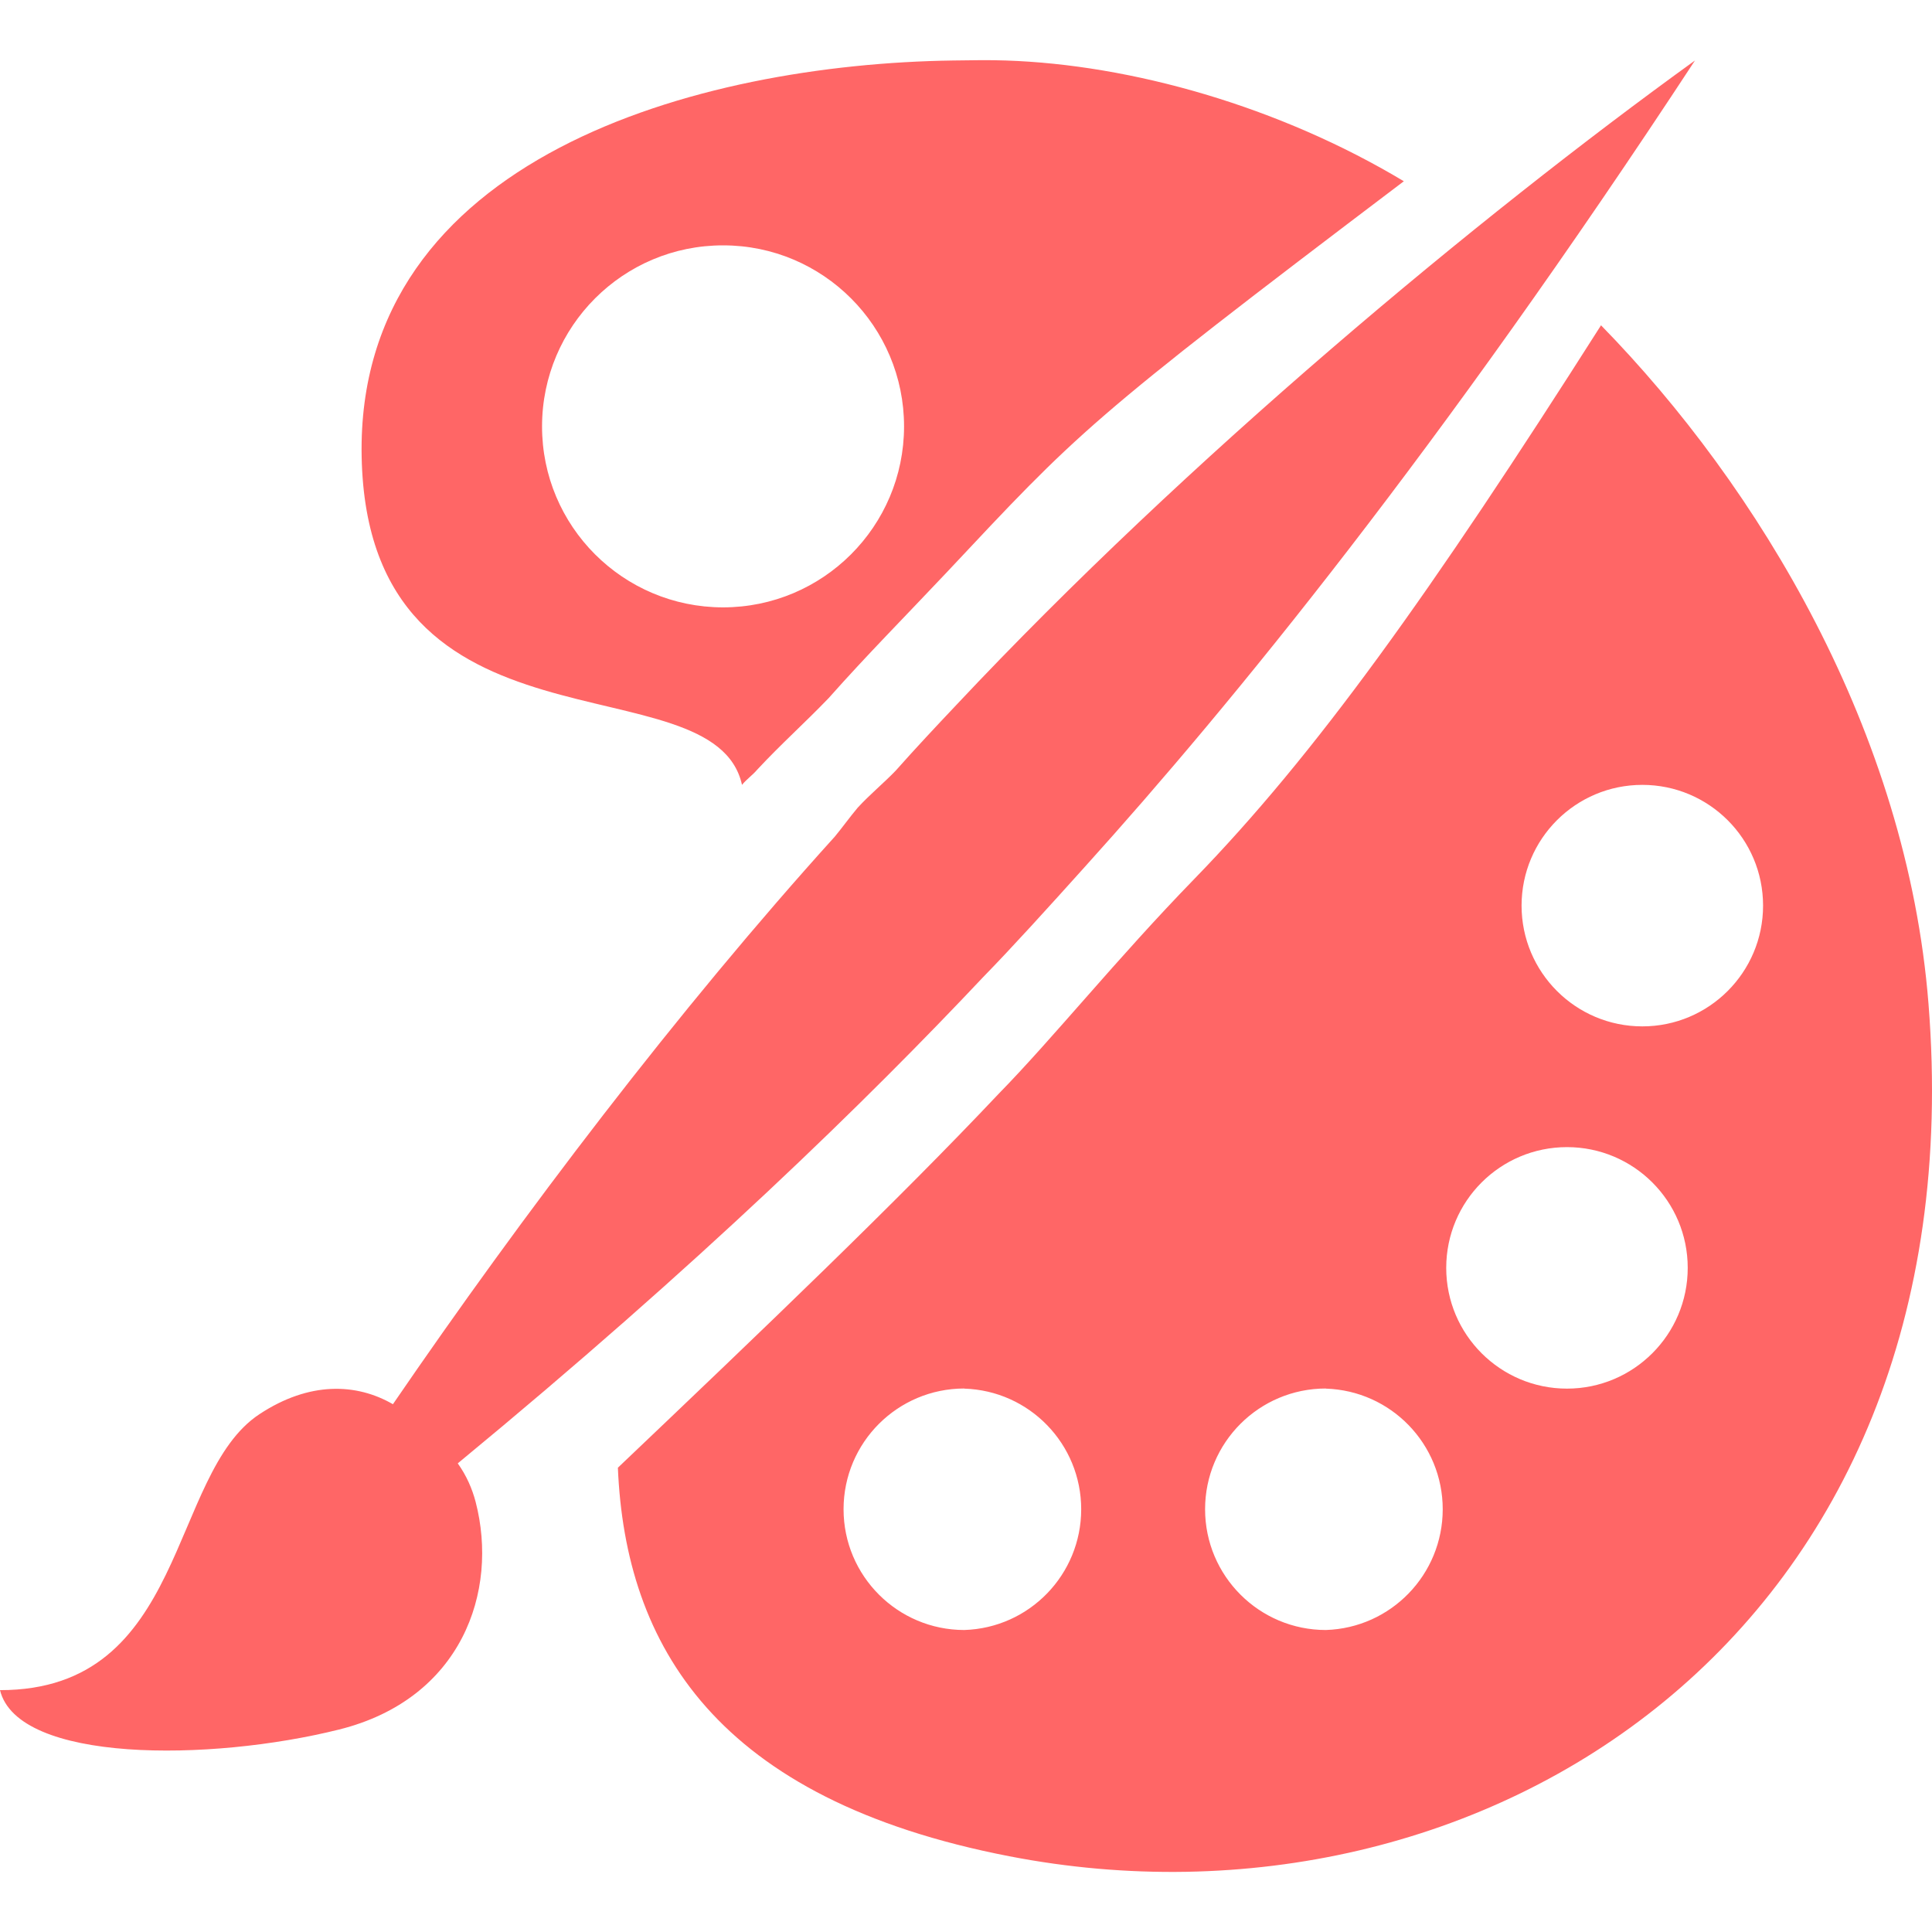 <svg xmlns="http://www.w3.org/2000/svg" width="16" height="16" version="1.1">
 <defs>
   <style id="current-color-scheme" type="text/css">
   .ColorScheme-Text { color: #ff6666; } .ColorScheme-Highlight { color:#5294e2; }
  </style>
  <linearGradient id="arrongin" x1="0%" x2="0%" y1="0%" y2="100%">
   <stop offset="0%" style="stop-color:#dd9b44; stop-opacity:1"/>
   <stop offset="100%" style="stop-color:#ad6c16; stop-opacity:1"/>
  </linearGradient>
  <linearGradient id="aurora" x1="0%" x2="0%" y1="0%" y2="100%">
   <stop offset="0%" style="stop-color:#09D4DF; stop-opacity:1"/>
   <stop offset="100%" style="stop-color:#9269F4; stop-opacity:1"/>
  </linearGradient>
  <linearGradient id="cyberneon" x1="0%" x2="0%" y1="0%" y2="100%">
    <stop offset="0" style="stop-color:#0abdc6; stop-opacity:1"/>
    <stop offset="1" style="stop-color:#ea00d9; stop-opacity:1"/>
  </linearGradient>
  <linearGradient id="fitdance" x1="0%" x2="0%" y1="0%" y2="100%">
   <stop offset="0%" style="stop-color:#1AD6AB; stop-opacity:1"/>
   <stop offset="100%" style="stop-color:#329DB6; stop-opacity:1"/>
  </linearGradient>
  <linearGradient id="oomox" x1="0%" x2="0%" y1="0%" y2="100%">
   <stop offset="0%" style="stop-color:#efefe7; stop-opacity:1"/>
   <stop offset="100%" style="stop-color:#8f8f8b; stop-opacity:1"/>
  </linearGradient>
  <linearGradient id="rainblue" x1="0%" x2="0%" y1="0%" y2="100%">
   <stop offset="0%" style="stop-color:#00F260; stop-opacity:1"/>
   <stop offset="100%" style="stop-color:#0575E6; stop-opacity:1"/>
  </linearGradient>
  <linearGradient id="sunrise" x1="0%" x2="0%" y1="0%" y2="100%">
   <stop offset="0%" style="stop-color: #FF8501; stop-opacity:1"/>
   <stop offset="100%" style="stop-color: #FFCB01; stop-opacity:1"/>
  </linearGradient>
  <linearGradient id="telinkrin" x1="0%" x2="0%" y1="0%" y2="100%">
   <stop offset="0%" style="stop-color: #b2ced6; stop-opacity:1"/>
   <stop offset="100%" style="stop-color: #6da5b7; stop-opacity:1"/>
  </linearGradient>
  <linearGradient id="60spsycho" x1="0%" x2="0%" y1="0%" y2="100%">
   <stop offset="0%" style="stop-color: #df5940; stop-opacity:1"/>
   <stop offset="25%" style="stop-color: #d8d15f; stop-opacity:1"/>
   <stop offset="50%" style="stop-color: #e9882a; stop-opacity:1"/>
   <stop offset="100%" style="stop-color: #279362; stop-opacity:1"/>
  </linearGradient>
  <linearGradient id="90ssummer" x1="0%" x2="0%" y1="0%" y2="100%">
   <stop offset="0%" style="stop-color: #f618c7; stop-opacity:1"/>
   <stop offset="20%" style="stop-color: #94ffab; stop-opacity:1"/>
   <stop offset="50%" style="stop-color: #fbfd54; stop-opacity:1"/>
   <stop offset="100%" style="stop-color: #0f83ae; stop-opacity:1"/>
  </linearGradient>
 </defs>
 <rect fill="currentColor" class="ColorScheme-Text" width="4.625" height="3.594" x="16.38" y="0" transform="matrix(1,0,0,1,0,0)"/>
 <path fill="currentColor" class="ColorScheme-Text" fill-rule="evenodd" d="M 7.892 0.501 C 8.033 0.499 8.196 0.496 8.329 0.501 C 9.368 0.535 10.591 0.88 11.626 1.501 C 8.984 3.501 8.937 3.572 7.83 4.751 C 7.499 5.102 7.175 5.429 6.863 5.781 C 6.665 5.987 6.468 6.162 6.27 6.375 C 6.234 6.418 6.181 6.455 6.145 6.5 C 5.912 5.443 3.045 6.368 2.995 3.781 C 2.947 1.303 5.782 0.531 7.892 0.501 L 7.892 0.501 Z M 5.989 2.032 C 5.161 2.031 4.49 2.702 4.489 3.53 C 4.488 4.358 5.159 5.029 5.987 5.03 C 6.815 5.03 7.486 4.36 7.487 3.532 C 7.487 2.703 6.816 2.032 5.989 2.032 L 5.989 2.032 Z M 13.259 2.694 L 13.258 2.693 C 14.566 4.031 15.793 6.064 15.971 8.313 C 16.387 13.549 12.258 16.129 8.36 15.373 C 5.927 14.902 5.179 13.625 5.117 12.155 C 6.329 11.002 7.427 9.952 8.267 9.062 C 8.726 8.593 9.249 7.939 9.889 7.281 C 10.891 6.25 11.839 4.927 13.259 2.694 L 13.259 2.694 Z M 13.601 6.5 C 13.049 6.5 12.601 6.947 12.601 7.5 C 12.601 8.052 13.049 8.5 13.601 8.5 C 14.153 8.5 14.601 8.052 14.601 7.5 C 14.601 6.947 14.153 6.5 13.601 6.5 L 13.601 6.5 Z M 12.977 9.5 C 12.425 9.5 11.977 9.947 11.977 10.5 C 11.977 11.052 12.425 11.5 12.977 11.5 C 13.529 11.5 13.977 11.052 13.977 10.5 C 13.977 9.947 13.529 9.5 12.977 9.5 L 12.977 9.5 Z M 7.986 11.5 L 7.986 11.499 C 7.434 11.499 6.986 11.946 6.986 12.499 C 6.986 13.051 7.434 13.499 7.986 13.499 C 8.526 13.482 8.954 13.039 8.954 12.499 C 8.954 11.959 8.526 11.517 7.986 11.5 L 7.986 11.5 Z M 10.98 11.5 L 10.98 11.499 C 10.428 11.499 9.98 11.946 9.98 12.499 C 9.98 13.051 10.428 13.499 10.98 13.499 C 11.52 13.482 11.948 13.039 11.948 12.499 C 11.948 11.959 11.52 11.517 10.98 11.5 L 10.98 11.5 Z M 3.254 11.629 C 2.953 11.455 2.563 11.438 2.148 11.712 C 1.394 12.21 1.552 13.998 0 13.997 L 0 13.997 C 0.147 14.599 1.736 14.591 2.809 14.323 C 3.822 14.07 4.132 13.181 3.939 12.438 C 3.911 12.331 3.864 12.221 3.791 12.119 C 5.794 10.468 7.184 9.109 8.143 8.091 C 8.383 7.845 8.673 7.525 8.994 7.168 C 10.198 5.833 11.919 3.73 14.037 0.501 C 12.237 1.8 9.831 3.803 7.923 5.835 C 7.749 6.019 7.582 6.197 7.418 6.382 C 7.315 6.489 7.206 6.577 7.103 6.689 C 7.038 6.766 6.977 6.852 6.913 6.929 C 5.613 8.366 4.326 10.063 3.254 11.629 Z"/>
</svg>
